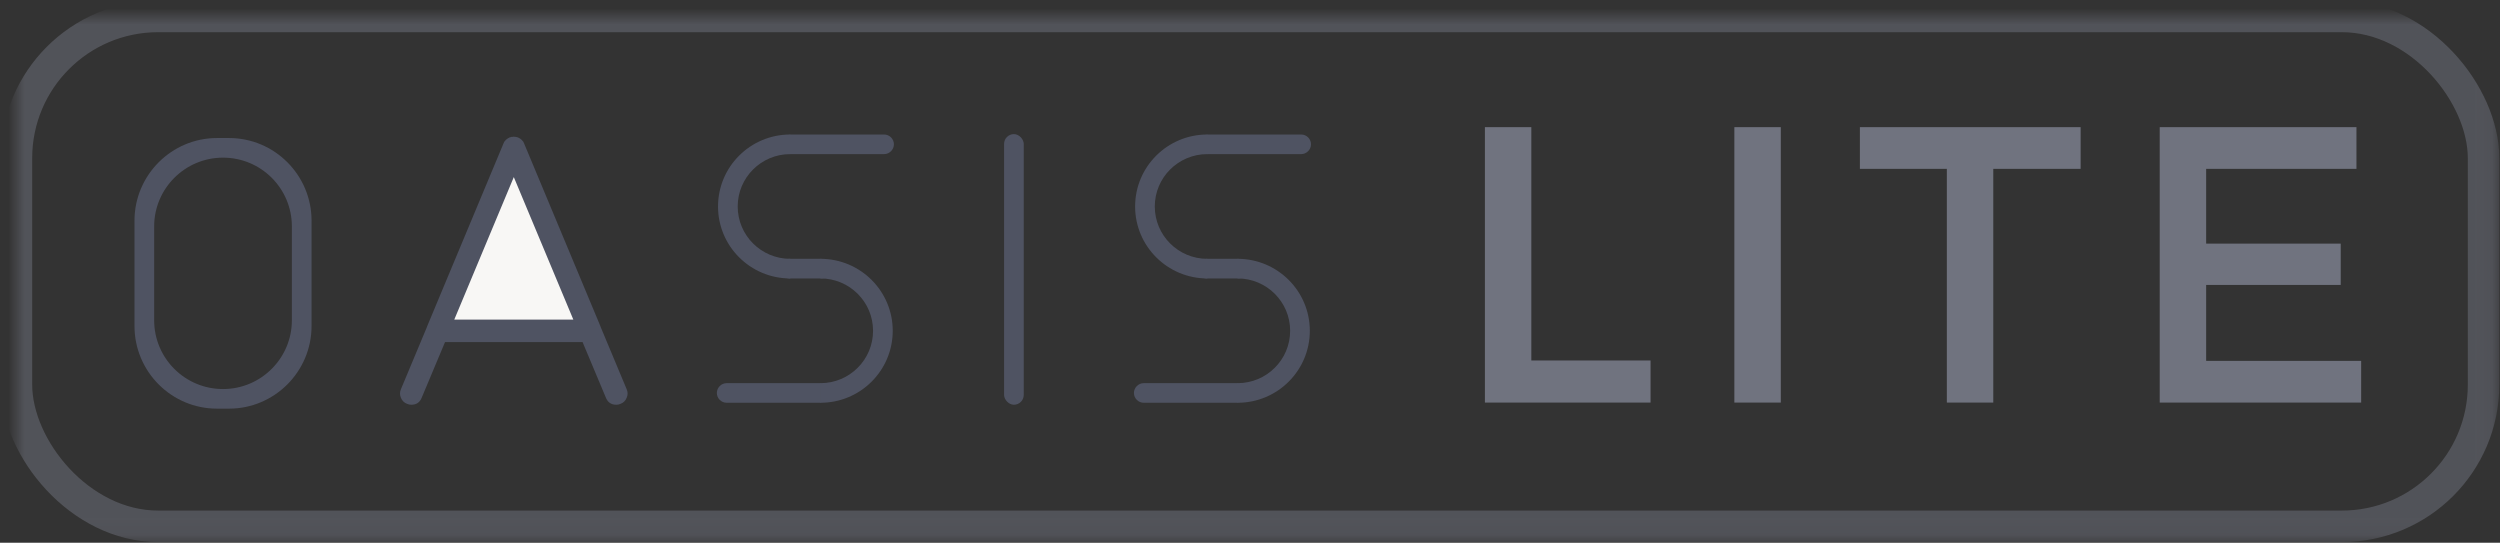 <?xml version="1.0" encoding="UTF-8"?>
<svg width="152px" height="33px" viewBox="0 0 152 33" version="1.1" xmlns="http://www.w3.org/2000/svg" xmlns:xlink="http://www.w3.org/1999/xlink">
    <rect x="0" y="0" width="152" height="33" fill="#333333" stroke="none"/>
    <!-- Generator: Sketch 42 (36781) - http://www.bohemiancoding.com/sketch -->
    <title>lite</title>
    <desc>Created with Sketch.</desc>
    <defs>
        <rect id="path-1" x="0" y="0" width="150" height="31" rx="8.612"></rect>
        <mask id="mask-2" maskContentUnits="userSpaceOnUse" maskUnits="objectBoundingBox" x="-0.957" y="-0.957" width="151.914" height="32.914">
            <rect x="-0.957" y="-0.957" width="151.914" height="32.914" fill="white"></rect>
            <use xlink:href="#path-1" fill="black"></use>
        </mask>
    </defs>
    <g id="Page-1" stroke="none" stroke-width="1" fill="none" fill-rule="evenodd">
        <g id="Logo-Copy" transform="translate(-229, -84)">
            <g id="lite" transform="translate(230, 85)">
                <g id="Group-2" stroke="#70737F" stroke-width="1.914" opacity="0.5">
                    <use id="Rectangle-7" mask="url(#mask-2)" xlink:href="#path-1"></use>
                </g>
                <g id="Group-8" transform="translate(7.177, 6.477)">
                    <g id="Group-6" transform="translate(81.904, 0)" fill="#70737F">
                        <path d="M0.201,0.254 L0.201,17 L10.273,17 L10.273,14.44 L3.024,14.44 L3.024,0.254 L0.201,0.254 Z M15.368,0.254 L15.368,17 L18.191,17 L18.191,0.254 L15.368,0.254 Z M23,0.254 L23,2.789 L28.287,2.789 L28.287,17 L31.11,17 L31.11,2.789 L36.421,2.789 L36.421,0.254 L23,0.254 Z M41.23,0.254 L41.23,17 L53.478,17 L53.478,14.464 L44.053,14.464 L44.053,9.847 L52.234,9.847 L52.234,7.335 L44.053,7.335 L44.053,2.789 L53.191,2.789 L53.191,0.254 L41.23,0.254 Z" id="LITE"></path>
                    </g>
                    <g id="OASIS" transform="translate(0, 0.677)">
                        <g id="S" transform="translate(35.407, 0)" fill="#4F5362">
                            <g id="Group-5" transform="translate(5.383, 4.435) scale(-1, 1) translate(-5.383, -4.435) translate(0, 0.024)">
                                <path d="M0,0.596 C0,0.267 0.272,-2.16879506e-13 0.596,-2.16879506e-13 L6.34,-2.16879506e-13 C6.34,-2.16879506e-13 6.34,1.192 6.34,1.192 C6.34,1.192 0.596,1.192 0.596,1.192 C0.267,1.192 0,0.916 0,0.596 L0,0.596 Z" id="Rectangle-4"></path>
                                <path d="M6.304,7.559 L6.304,8.752 C8.728,8.752 10.694,6.792 10.694,4.376 C10.694,1.959 8.728,0 6.304,0 L6.304,1.192 C8.068,1.192 9.498,2.618 9.498,4.376 C9.498,6.134 8.068,7.559 6.304,7.559 Z" id="Combined-Shape"></path>
                            </g>
                            <g id="Group-5-Copy" transform="translate(5.383, 11.923) scale(1, -1) translate(-5.383, -11.923) translate(0, 7.512)">
                                <path d="M0,0.596 C0,0.267 0.272,-2.16879506e-13 0.596,-2.16879506e-13 L6.34,-2.16879506e-13 C6.34,-2.16879506e-13 6.34,1.192 6.34,1.192 C6.34,1.192 0.596,1.192 0.596,1.192 C0.267,1.192 0,0.916 0,0.596 L0,0.596 Z" id="Rectangle-4"></path>
                                <path d="M6.304,7.559 L6.304,8.752 C8.728,8.752 10.694,6.792 10.694,4.376 C10.694,1.959 8.728,0 6.304,0 L6.304,1.192 C8.068,1.192 9.498,2.618 9.498,4.376 C9.498,6.134 8.068,7.559 6.304,7.559 Z" id="Combined-Shape"></path>
                            </g>
                            <rect id="Rectangle-16" x="3.828" y="7.583" width="3.11" height="1.192" rx="0.596"></rect>
                        </g>
                        <g id="S-Copy" transform="translate(60.766, 0)" fill="#4F5362">
                            <g id="Group-5" transform="translate(5.383, 4.435) scale(-1, 1) translate(-5.383, -4.435) translate(0, 0.024)">
                                <path d="M0,0.596 C0,0.267 0.272,-2.16879506e-13 0.596,-2.16879506e-13 L6.34,-2.16879506e-13 C6.34,-2.16879506e-13 6.34,1.192 6.34,1.192 C6.34,1.192 0.596,1.192 0.596,1.192 C0.267,1.192 0,0.916 0,0.596 L0,0.596 Z" id="Rectangle-4"></path>
                                <path d="M6.304,7.559 L6.304,8.752 C8.728,8.752 10.694,6.792 10.694,4.376 C10.694,1.959 8.728,0 6.304,0 L6.304,1.192 C8.068,1.192 9.498,2.618 9.498,4.376 C9.498,6.134 8.068,7.559 6.304,7.559 Z" id="Combined-Shape"></path>
                            </g>
                            <g id="Group-5-Copy" transform="translate(5.383, 11.923) scale(1, -1) translate(-5.383, -11.923) translate(0, 7.512)">
                                <path d="M0,0.596 C0,0.267 0.272,-2.16879506e-13 0.596,-2.16879506e-13 L6.34,-2.16879506e-13 C6.34,-2.16879506e-13 6.34,1.192 6.34,1.192 C6.34,1.192 0.596,1.192 0.596,1.192 C0.267,1.192 0,0.916 0,0.596 L0,0.596 Z" id="Rectangle-4"></path>
                                <path d="M6.304,7.559 L6.304,8.752 C8.728,8.752 10.694,6.792 10.694,4.376 C10.694,1.959 8.728,0 6.304,0 L6.304,1.192 C8.068,1.192 9.498,2.618 9.498,4.376 C9.498,6.134 8.068,7.559 6.304,7.559 Z" id="Combined-Shape"></path>
                            </g>
                            <rect id="Rectangle-16" x="3.828" y="7.583" width="3.11" height="1.192" rx="0.596"></rect>
                        </g>
                        <rect id="Rectangle-5" fill="#4F5362" x="52.871" y="0" width="1.196" height="16.454" rx="0.598"></rect>
                        <g id="A" transform="translate(16.029, 0)">
                            <path d="M0.801,16.454 C1.107,16.454 1.317,16.314 1.431,16.033 L2.852,12.644 L11.214,12.644 L12.635,16.033 C12.75,16.314 12.96,16.454 13.265,16.454 C13.357,16.454 13.445,16.435 13.529,16.397 C13.704,16.329 13.826,16.207 13.895,16.033 C13.972,15.859 13.972,15.684 13.895,15.51 L12.303,11.7 L12.303,11.689 L7.663,0.577 C7.648,0.539 7.629,0.497 7.606,0.452 C7.606,0.459 7.591,0.444 7.56,0.406 C7.537,0.376 7.522,0.357 7.514,0.35 C7.507,0.35 7.488,0.334 7.457,0.304 C7.426,0.281 7.411,0.27 7.411,0.27 C7.335,0.217 7.251,0.183 7.159,0.168 C7.167,0.168 7.148,0.168 7.102,0.168 C7.064,0.16 7.041,0.156 7.033,0.156 C7.025,0.156 6.999,0.16 6.953,0.168 L6.896,0.168 C6.812,0.183 6.731,0.217 6.655,0.27 C6.663,0.262 6.647,0.274 6.609,0.304 C6.579,0.327 6.56,0.342 6.552,0.35 C6.544,0.357 6.529,0.376 6.506,0.406 C6.476,0.437 6.46,0.452 6.46,0.452 C6.437,0.497 6.418,0.539 6.403,0.577 L1.763,11.689 L1.763,11.7 L0.171,15.51 C0.095,15.684 0.095,15.859 0.171,16.033 C0.24,16.207 0.362,16.329 0.538,16.397 C0.622,16.435 0.709,16.454 0.801,16.454 L0.801,16.454 L0.801,16.454 Z" id="Maker-path-Copy-3" fill="#4F5362"></path>
                            <polygon id="Maker-path-Copy-4" fill="#F8F7F5" points="3.413 11.279 7.033 2.613 10.653 11.279"></polygon>
                        </g>
                        <path d="M0,5.265 C0,2.489 2.257,0.238 5.02,0.238 L5.745,0.238 C8.518,0.238 10.766,2.492 10.766,5.265 L10.766,11.666 C10.766,14.442 8.509,16.692 5.745,16.692 L5.02,16.692 C2.248,16.692 0,14.439 0,11.666 L0,5.265 Z M1.196,5.614 L1.196,11.317 C1.196,13.632 3.071,15.5 5.383,15.5 C7.69,15.5 9.569,13.627 9.569,11.317 L9.569,5.614 C9.569,3.299 7.695,1.431 5.383,1.431 C3.075,1.431 1.196,3.304 1.196,5.614 Z" id="Combined-Shape" fill="#4F5362"></path>
                    </g>
                </g>
            </g>
        </g>
    </g>
</svg>